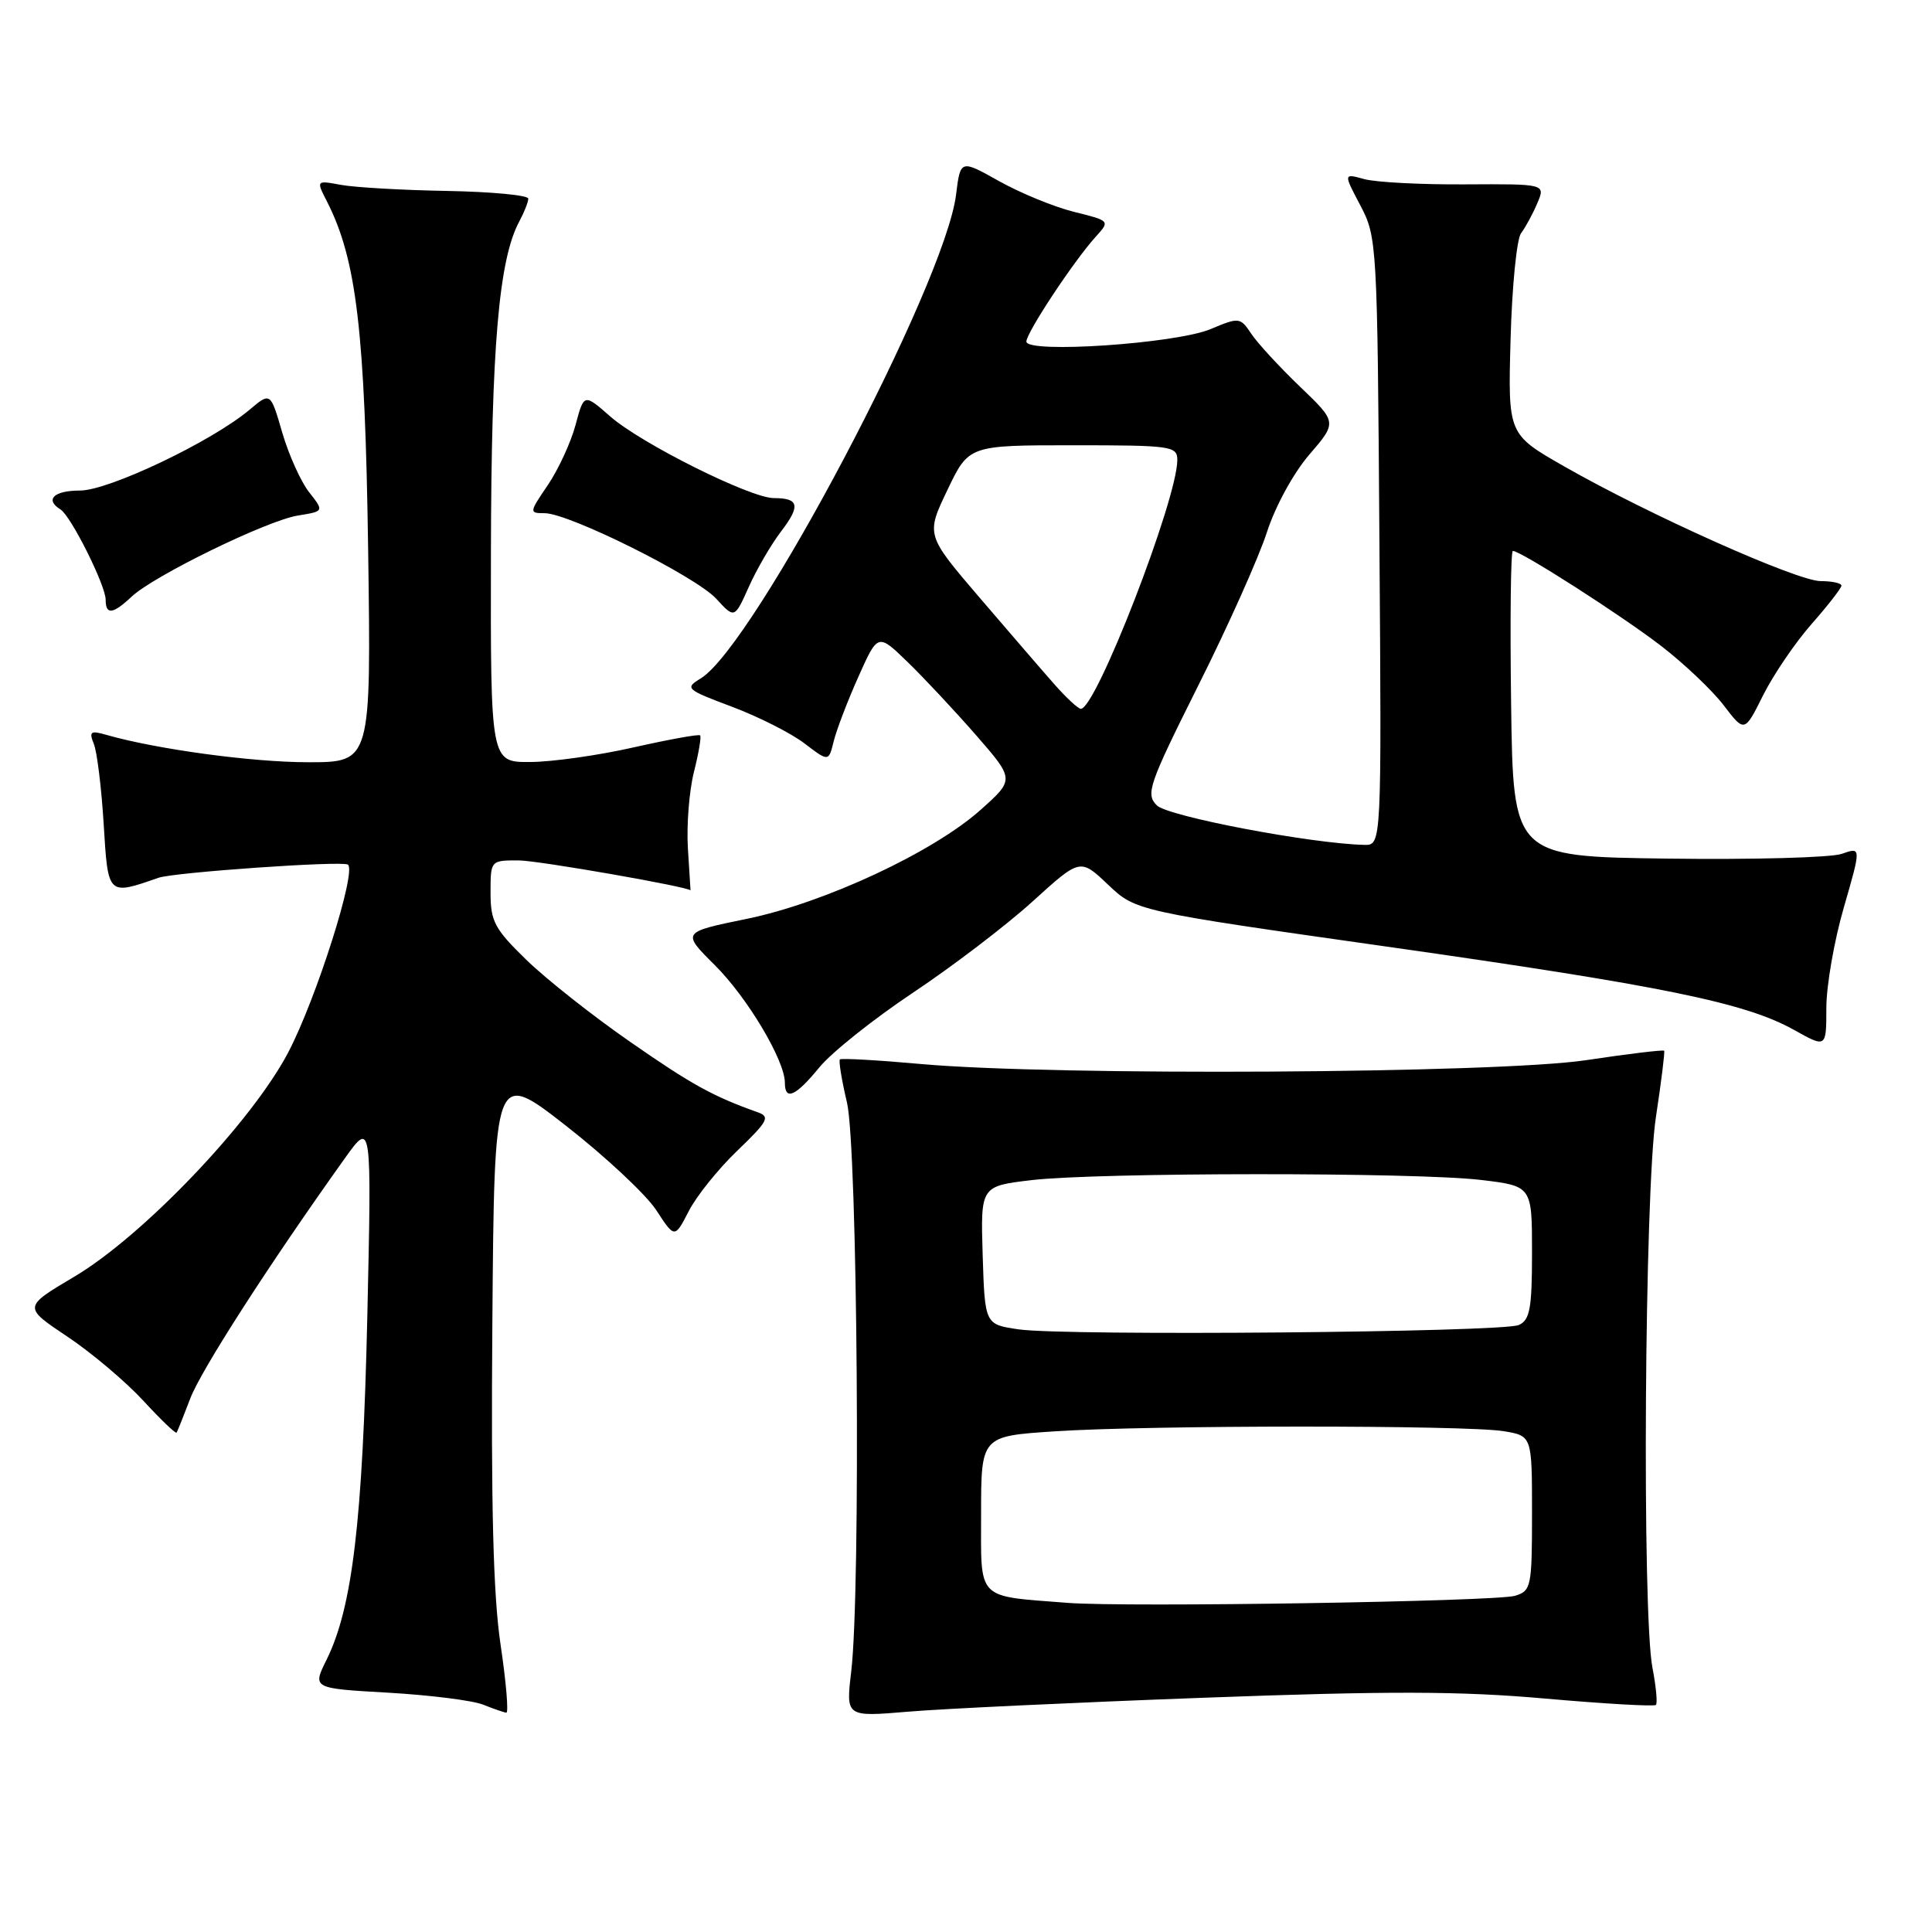<?xml version="1.0" encoding="UTF-8" standalone="no"?>
<!DOCTYPE svg PUBLIC "-//W3C//DTD SVG 1.1//EN" "http://www.w3.org/Graphics/SVG/1.1/DTD/svg11.dtd" >
<svg xmlns="http://www.w3.org/2000/svg" xmlns:xlink="http://www.w3.org/1999/xlink" version="1.1" viewBox="0 0 256 256">
 <g >
 <path fill="currentColor"
d=" M 159.50 224.96 C 183.95 224.05 193.51 224.07 204.75 225.07 C 212.59 225.76 219.19 226.14 219.42 225.91 C 219.64 225.69 219.44 223.47 218.96 221.00 C 217.56 213.77 217.91 157.79 219.42 148.00 C 220.13 143.32 220.62 139.38 220.51 139.23 C 220.39 139.08 215.73 139.64 210.15 140.48 C 198.41 142.24 139.73 142.58 122.06 140.99 C 116.31 140.47 111.47 140.20 111.29 140.38 C 111.11 140.56 111.53 143.14 112.23 146.10 C 113.63 152.05 114.07 210.71 112.79 221.50 C 112.08 227.50 112.08 227.50 120.29 226.81 C 124.81 226.42 142.45 225.59 159.50 224.96 Z  M 66.32 217.87 C 65.35 211.29 65.05 199.43 65.24 175.25 C 65.50 141.76 65.50 141.76 75.00 149.17 C 80.22 153.25 85.60 158.28 86.95 160.34 C 89.40 164.10 89.40 164.10 91.27 160.47 C 92.29 158.48 95.19 154.87 97.72 152.45 C 101.76 148.57 102.08 147.97 100.40 147.38 C 94.49 145.28 91.65 143.72 83.50 138.05 C 78.55 134.62 72.36 129.73 69.75 127.19 C 65.54 123.10 65.00 122.09 65.00 118.29 C 65.00 114.00 65.00 114.00 68.75 114.01 C 71.32 114.02 91.50 117.55 91.50 117.99 C 91.50 118.00 91.34 115.49 91.15 112.42 C 90.96 109.34 91.32 104.79 91.95 102.29 C 92.58 99.80 92.95 97.61 92.77 97.44 C 92.59 97.26 88.64 97.98 83.97 99.03 C 79.31 100.09 73.14 100.96 70.25 100.97 C 65.00 101.00 65.00 101.00 65.05 73.25 C 65.10 45.92 66.10 34.35 68.82 29.32 C 69.47 28.11 70.00 26.76 70.00 26.32 C 70.00 25.87 65.16 25.41 59.25 25.30 C 53.34 25.20 47.01 24.83 45.20 24.50 C 41.89 23.89 41.89 23.89 43.32 26.69 C 47.24 34.37 48.36 43.81 48.78 72.75 C 49.18 101.00 49.18 101.00 40.84 101.00 C 33.40 101.00 20.75 99.28 14.08 97.37 C 11.99 96.77 11.77 96.93 12.44 98.59 C 12.86 99.64 13.45 104.43 13.74 109.23 C 14.32 118.72 14.26 118.66 21.00 116.31 C 23.06 115.59 45.26 114.04 46.09 114.56 C 47.32 115.31 41.90 132.38 38.19 139.45 C 33.35 148.68 18.99 163.73 9.86 169.16 C 3.06 173.19 3.06 173.19 8.90 177.09 C 12.11 179.23 16.63 183.05 18.96 185.57 C 21.28 188.09 23.28 190.01 23.40 189.83 C 23.52 189.65 24.33 187.62 25.21 185.31 C 26.62 181.58 35.66 167.53 45.68 153.50 C 49.25 148.50 49.25 148.50 48.67 174.50 C 48.05 201.59 46.70 212.99 43.27 219.93 C 41.39 223.72 41.39 223.72 51.44 224.29 C 56.98 224.61 62.62 225.32 64.00 225.87 C 65.38 226.42 66.76 226.90 67.09 226.94 C 67.41 226.97 67.07 222.89 66.32 217.87 Z  M 108.58 141.42 C 110.18 139.46 115.78 135.00 121.00 131.52 C 126.22 128.04 133.34 122.61 136.81 119.46 C 143.13 113.72 143.13 113.72 146.81 117.21 C 150.50 120.71 150.50 120.71 183.75 125.43 C 220.28 130.62 231.27 132.86 237.72 136.47 C 242.00 138.86 242.00 138.86 242.00 133.54 C 242.00 130.62 243.04 124.63 244.32 120.23 C 246.63 112.23 246.63 112.23 244.04 113.14 C 242.61 113.64 232.23 113.92 220.97 113.77 C 200.50 113.50 200.50 113.50 200.23 93.25 C 200.08 82.11 200.18 73.00 200.46 73.00 C 201.52 73.00 214.76 81.48 220.07 85.56 C 223.13 87.91 226.88 91.47 228.40 93.46 C 231.16 97.07 231.16 97.07 233.62 92.13 C 234.98 89.41 237.87 85.16 240.04 82.69 C 242.22 80.22 244.00 77.92 244.00 77.60 C 244.00 77.27 242.76 77.00 241.25 77.00 C 238.13 77.00 218.40 68.17 207.23 61.78 C 199.81 57.54 199.81 57.54 200.16 44.92 C 200.35 37.98 200.97 31.67 201.55 30.90 C 202.13 30.13 203.10 28.35 203.70 26.93 C 204.79 24.37 204.79 24.37 194.14 24.43 C 188.29 24.47 182.27 24.15 180.76 23.73 C 178.01 22.97 178.01 22.97 180.26 27.23 C 182.46 31.42 182.51 32.25 182.78 71.75 C 183.07 112.00 183.07 112.00 180.78 111.95 C 173.74 111.79 154.75 108.18 153.29 106.72 C 151.78 105.21 152.19 104.01 158.80 90.79 C 162.74 82.93 166.82 73.80 167.88 70.50 C 168.98 67.09 171.40 62.66 173.50 60.23 C 177.18 55.95 177.18 55.95 172.25 51.23 C 169.54 48.63 166.64 45.48 165.81 44.24 C 164.33 42.03 164.20 42.02 160.40 43.61 C 155.79 45.54 136.00 46.87 136.00 45.26 C 136.00 44.08 142.29 34.57 145.18 31.38 C 147.10 29.26 147.10 29.26 142.30 28.07 C 139.66 27.41 135.20 25.58 132.38 24.00 C 127.26 21.13 127.26 21.13 126.68 25.82 C 125.18 37.72 99.94 85.54 92.87 89.88 C 90.71 91.20 90.87 91.35 97.00 93.65 C 100.51 94.97 104.82 97.15 106.59 98.50 C 109.80 100.95 109.80 100.95 110.47 98.22 C 110.84 96.73 112.30 92.89 113.73 89.70 C 116.32 83.90 116.32 83.90 120.24 87.70 C 122.40 89.79 126.48 94.15 129.31 97.39 C 134.44 103.28 134.44 103.28 129.97 107.28 C 123.67 112.92 109.26 119.64 98.92 121.76 C 90.33 123.52 90.33 123.52 94.70 127.87 C 99.03 132.17 104.00 140.51 104.00 143.47 C 104.00 145.91 105.43 145.27 108.58 141.42 Z  M 103.51 70.40 C 106.10 67.00 105.88 66.00 102.53 66.00 C 99.44 66.00 84.93 58.76 80.86 55.18 C 77.38 52.13 77.38 52.13 76.26 56.32 C 75.64 58.63 73.99 62.20 72.60 64.26 C 70.11 67.92 70.10 68.00 72.16 68.00 C 75.40 68.00 92.20 76.38 94.91 79.34 C 97.33 81.98 97.33 81.98 99.22 77.77 C 100.25 75.45 102.18 72.14 103.51 70.40 Z  M 17.44 79.06 C 20.40 76.28 35.38 68.97 39.48 68.31 C 42.95 67.75 42.95 67.75 40.96 65.22 C 39.86 63.82 38.26 60.27 37.40 57.32 C 35.84 51.95 35.84 51.95 33.07 54.29 C 28.07 58.50 14.42 65.00 10.60 65.00 C 7.13 65.00 5.90 66.20 8.02 67.51 C 9.40 68.37 14.00 77.56 14.00 79.47 C 14.00 81.51 14.95 81.40 17.44 79.06 Z  M 141.50 212.39 C 129.25 211.43 130.00 212.20 130.00 200.61 C 130.00 190.30 130.00 190.30 139.75 189.66 C 152.16 188.83 194.30 188.82 199.25 189.64 C 203.00 190.26 203.00 190.26 203.00 200.51 C 203.00 210.28 202.89 210.80 200.75 211.45 C 198.22 212.21 149.25 212.99 141.50 212.39 Z  M 135.00 176.15 C 130.50 175.50 130.50 175.50 130.21 166.33 C 129.93 157.17 129.93 157.17 136.71 156.37 C 145.60 155.34 187.60 155.32 196.25 156.35 C 203.00 157.16 203.00 157.16 203.00 165.97 C 203.00 173.40 202.72 174.91 201.25 175.57 C 199.10 176.54 141.23 177.04 135.00 176.15 Z  M 139.71 90.67 C 138.17 88.93 133.72 83.76 129.80 79.19 C 122.69 70.88 122.69 70.88 125.53 64.94 C 128.37 59.00 128.37 59.00 142.18 59.00 C 155.21 59.00 156.00 59.11 156.00 60.95 C 156.00 66.18 145.15 94.14 143.20 93.92 C 142.82 93.88 141.24 92.41 139.71 90.67 Z "/>
</g>
</svg>